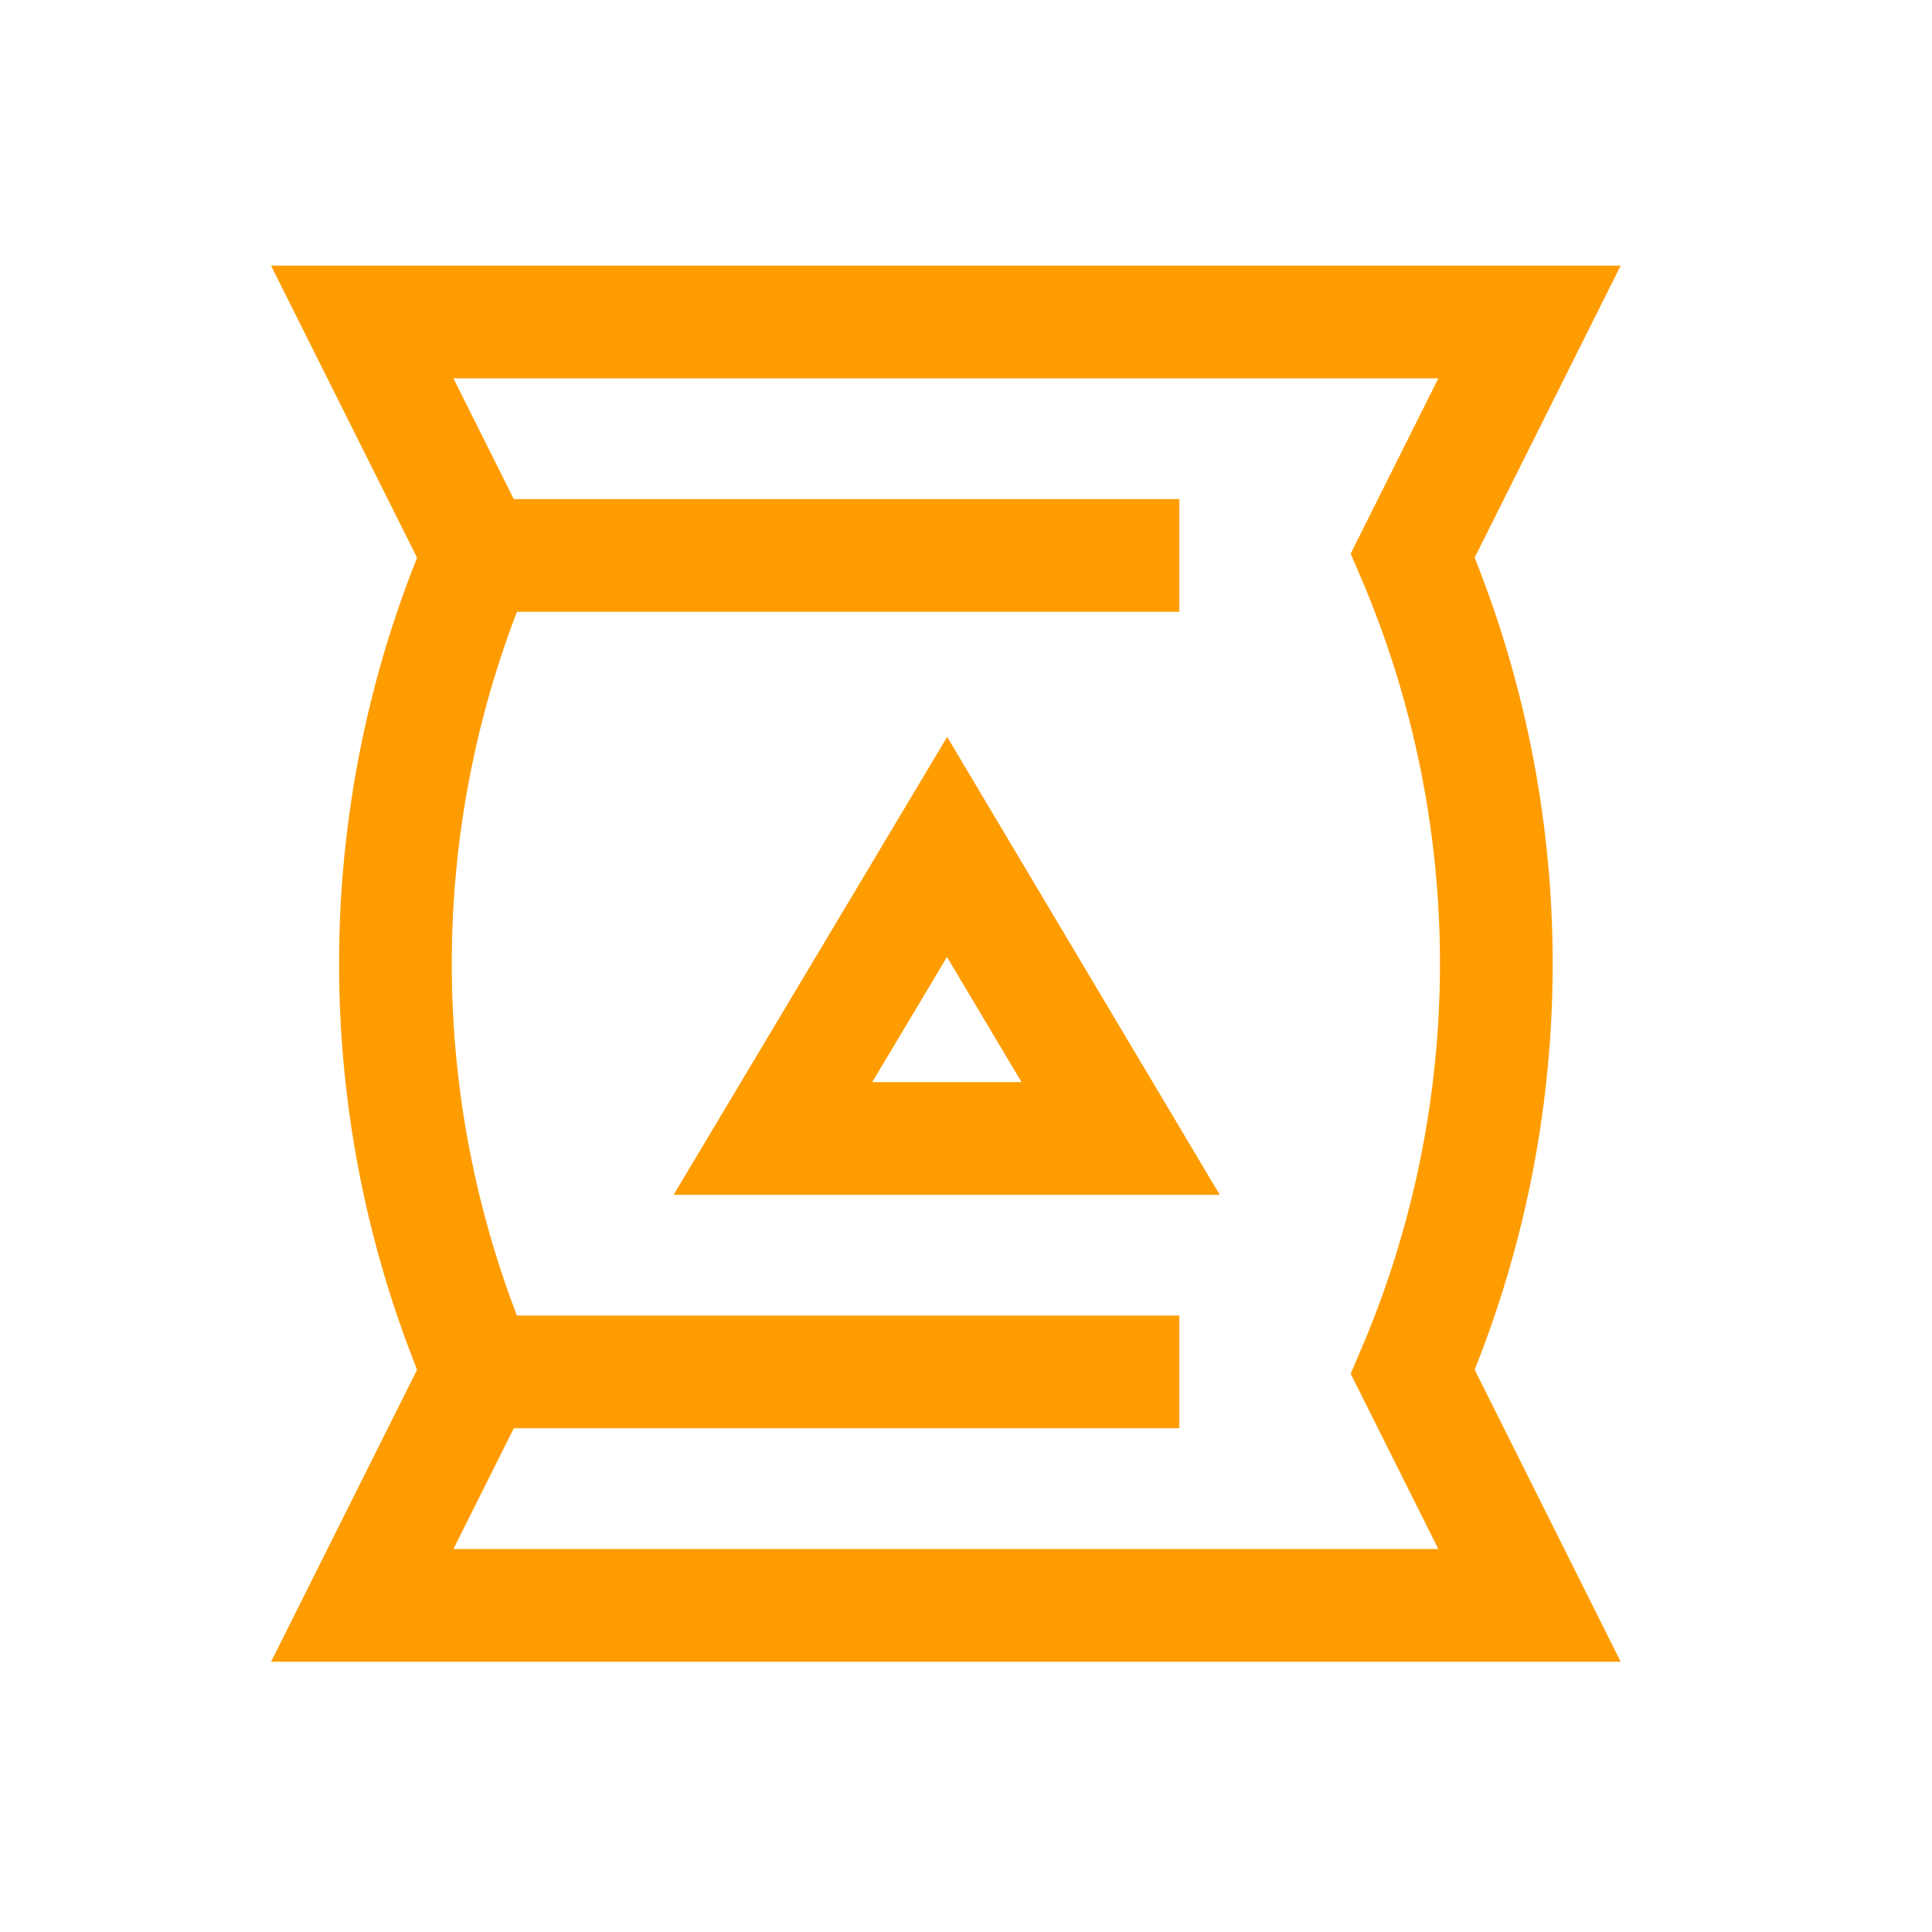 <svg width="48" height="48" viewBox="0 0 48 48" fill="none" xmlns="http://www.w3.org/2000/svg">
<path d="M35.1 13.8L38 8H9L11.9 13.8C10.53 17.006 9.824 20.456 9.824 23.942C9.824 27.429 10.53 30.879 11.9 34.085L9 39.885H38L35.1 34.085C36.47 30.879 37.176 27.429 37.176 23.942C37.176 20.456 36.47 17.006 35.1 13.8Z" stroke="#FF9C00" stroke-width="2.8" stroke-miterlimit="10"/>
<path d="M29.3 13.8H11.9" stroke="#FF9C00" stroke-width="2.8" stroke-miterlimit="10"/>
<path d="M29.3 34.085H11.9" stroke="#FF9C00" stroke-width="2.8" stroke-miterlimit="10"/>
<path d="M23.53 21.042L19.203 28.285H27.842L23.53 21.042Z" stroke="#FF9C00" stroke-width="2.8" stroke-miterlimit="10"/>
</svg>
